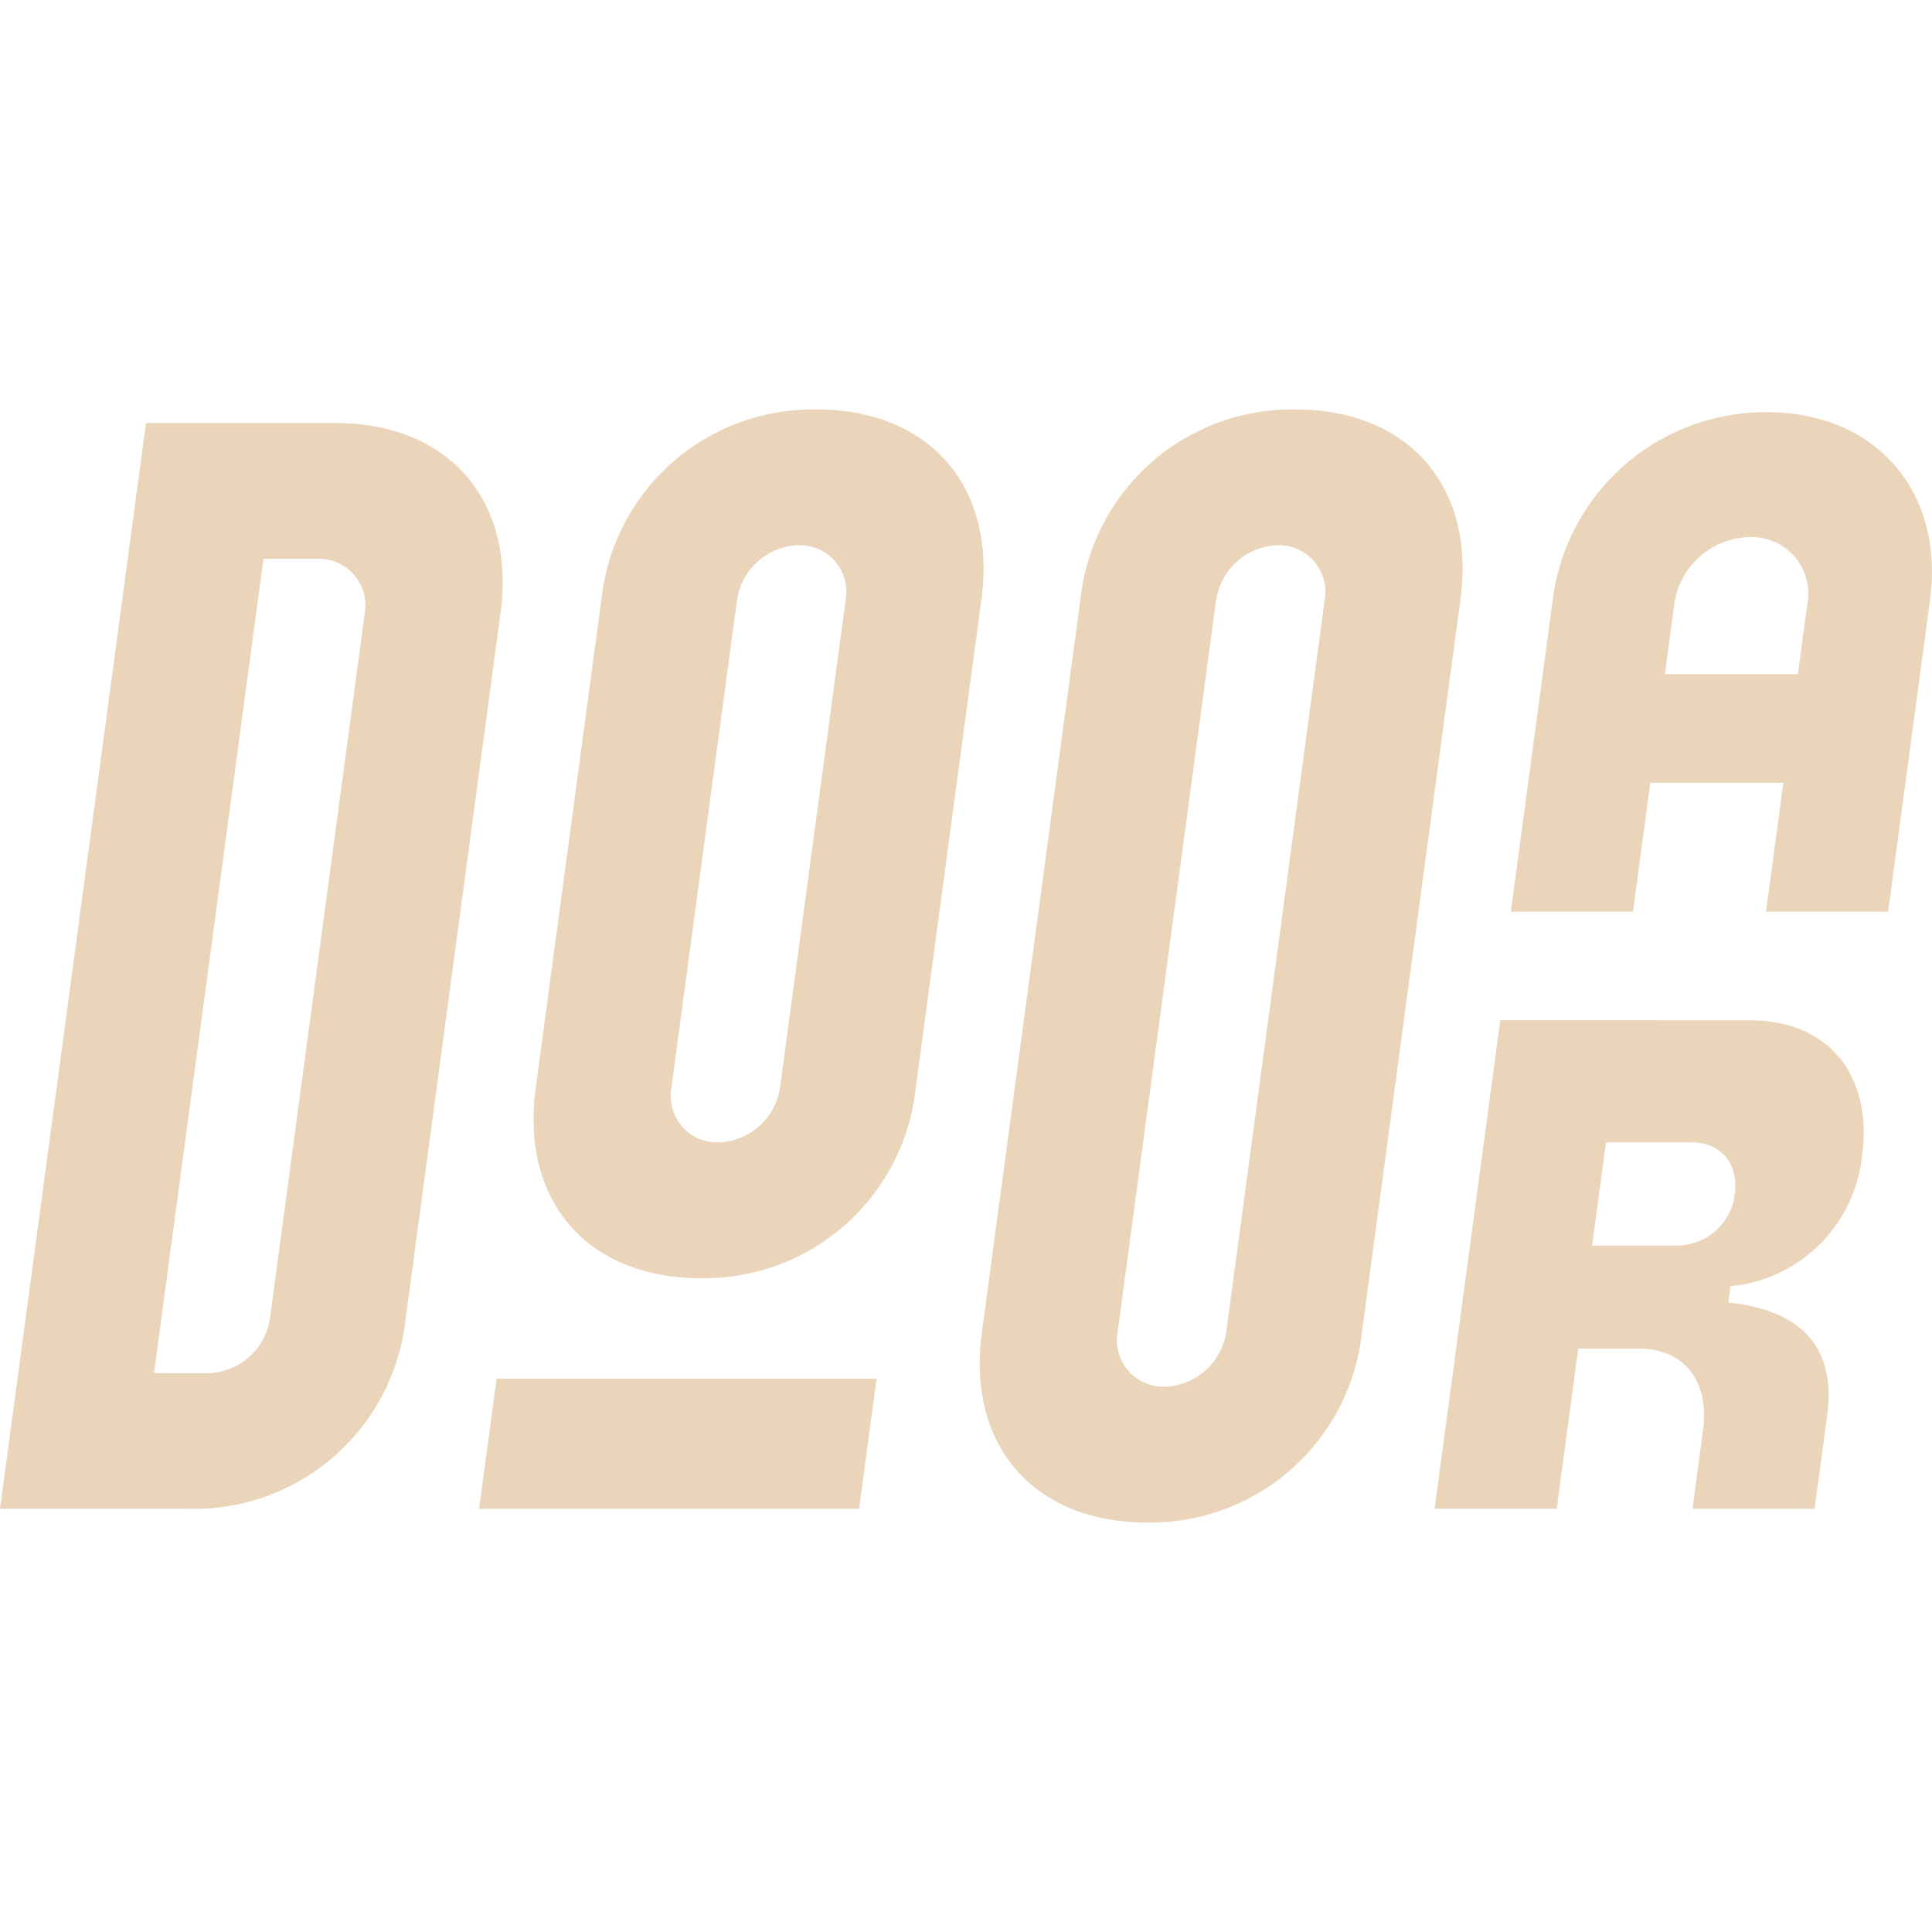 <svg xmlns="http://www.w3.org/2000/svg" class="w-[10.0625rem] h-[5.8125rem] mx-auto" fill="#ead5ba" width="128" height="128" xmlns:v="https://vecta.io/nano"><path d="M22.264 28.029c7.283 0 11.923 4.946 10.896 12.593l-6.287 46.761a14.09 14.09 0 0 1-14.28 12.581H0l9.673-71.938zM10.202 90.975H13.8a4.26 4.26 0 0 0 4.08-3.596l6.287-46.761a3.08 3.08 0 0 0-.071-1.345 3.07 3.07 0 0 0-.638-1.187 3.08 3.08 0 0 0-2.404-1.064h-3.599zm54.819-51.256L60.669 72.09a14.09 14.09 0 0 1-14.282 12.593c-7.285 0-11.924-4.942-10.896-12.593l4.353-32.371a14.09 14.09 0 0 1 4.692-9.072c2.644-2.331 6.065-3.585 9.589-3.517 7.283 0 11.924 4.945 10.896 12.589zm-32.12 51.615h25.177l-1.16 8.633H31.74zm15.931-51.615L44.479 72.09a3.09 3.09 0 0 0 .07 1.346 3.08 3.08 0 0 0 3.044 2.252 4.26 4.26 0 0 0 4.08-3.598l4.357-32.371a3.09 3.09 0 0 0-.07-1.346 3.08 3.08 0 0 0-.638-1.187c-.297-.344-.667-.618-1.083-.802s-.867-.274-1.322-.263a4.26 4.26 0 0 0-4.083 3.598zm47.926 0L90.23 88.277a14.09 14.09 0 0 1-14.281 12.593c-7.285 0-11.926-4.945-10.898-12.593l6.528-48.558A14.09 14.09 0 0 1 85.862 27.13c7.286 0 11.927 4.945 10.896 12.589zm-16.186 0l-6.529 48.558c-.076.448-.052.908.071 1.346s.34.843.638 1.187a3.09 3.09 0 0 0 1.083.802 3.08 3.08 0 0 0 1.322.263 4.26 4.26 0 0 0 4.08-3.598l6.529-48.558a3.08 3.08 0 0 0-.071-1.345 3.07 3.07 0 0 0-.638-1.187 3.08 3.08 0 0 0-1.082-.802c-.415-.184-.867-.274-1.321-.264a4.26 4.26 0 0 0-4.075 3.598zm47.301 0l-2.781 20.683h-8.09l1.149-8.543h-8.813l-1.149 8.543h-8.094l2.781-20.683a14.22 14.22 0 0 1 4.733-8.889 14.21 14.21 0 0 1 9.434-3.522c7.282 0 11.783 5.307 10.828 12.41zm-16.918.089l-.653 4.856h8.813l.653-4.856a3.75 3.75 0 0 0-.138-1.605c-.162-.519-.435-.996-.801-1.398a3.73 3.73 0 0 0-1.315-.931c-.501-.211-1.042-.31-1.584-.291a5.17 5.17 0 0 0-4.974 4.224zm4.897 27.786c5.755 0 8.165 4.137 7.525 8.903-.216 2.24-1.205 4.336-2.797 5.927a9.7 9.7 0 0 1-5.928 2.794l-.145 1.08c3.548.359 7.286 1.977 6.549 7.463l-.834 6.204h-8.092l.701-5.215c.435-3.237-1.254-5.397-4.224-5.397h-4.047l-1.425 10.609h-8.09l4.353-32.372zm-10.37 14.927h5.666a3.87 3.87 0 0 0 3.786-3.418c.254-1.888-.797-3.416-2.869-3.416h-5.663z"/></svg>